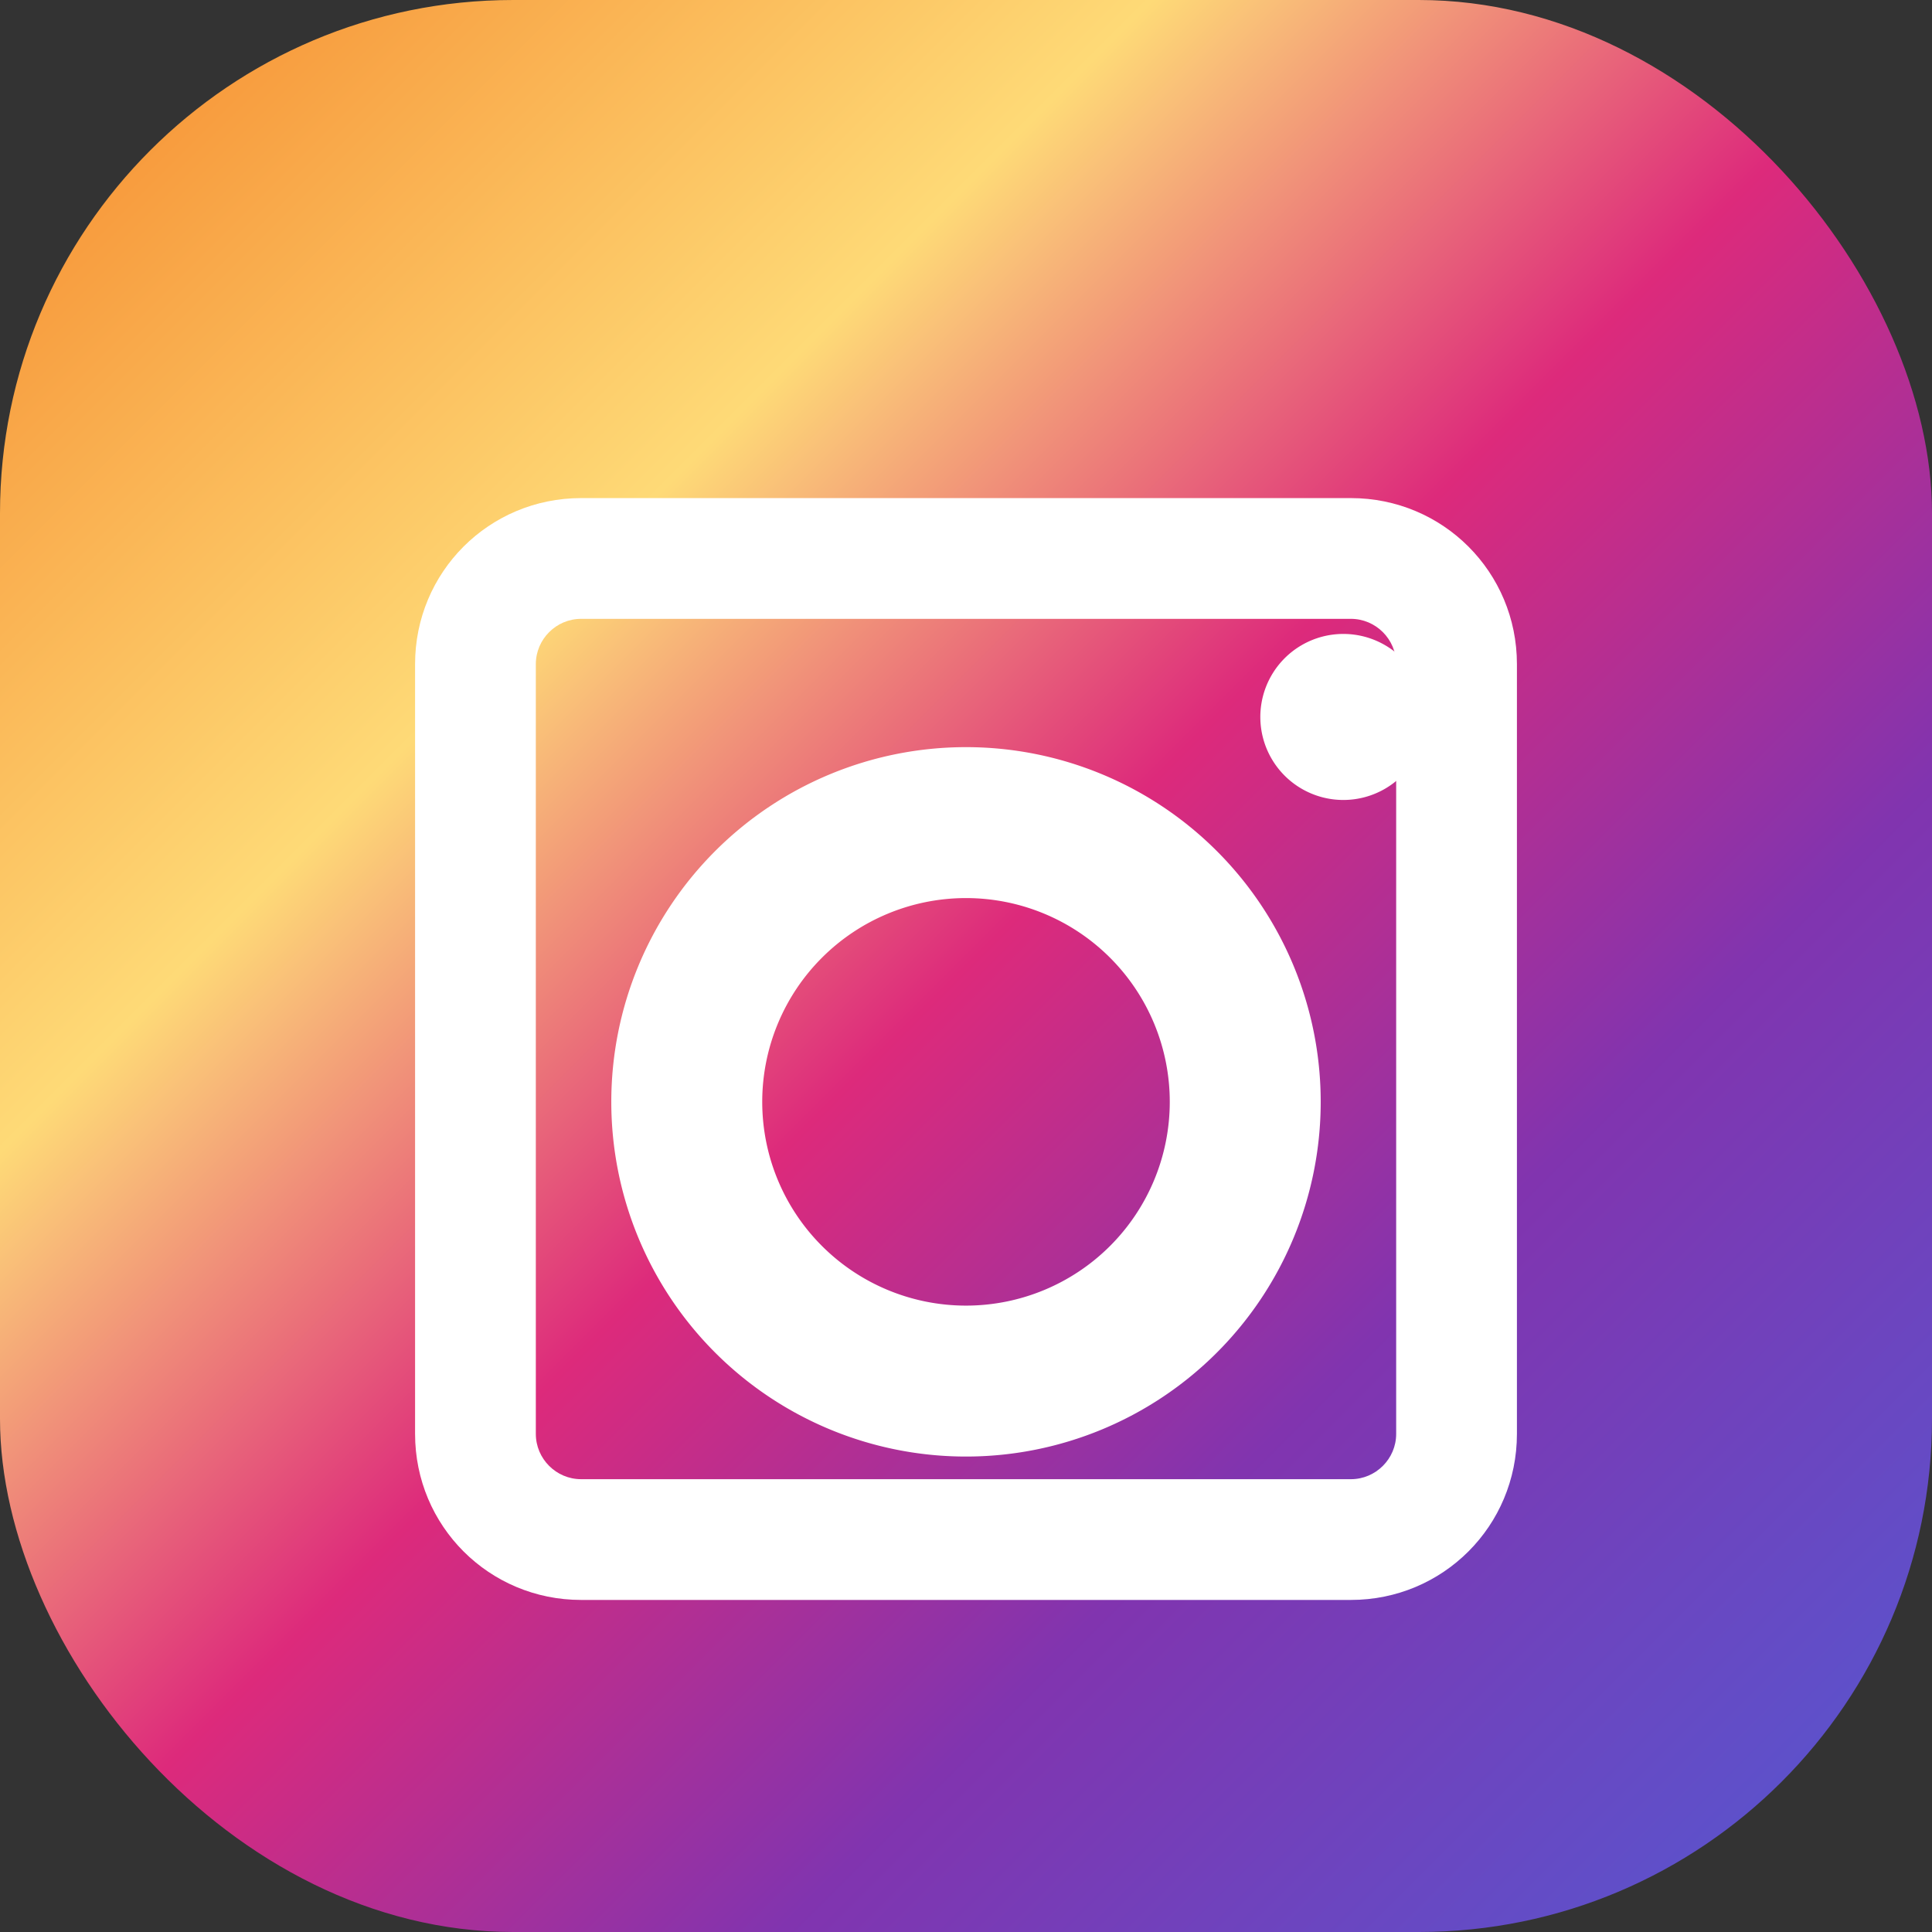 <svg xmlns="http://www.w3.org/2000/svg" viewBox="0 0 256 256" role="img" aria-labelledby="title">
  <rect x="0" y="0" width="256" height="256" fill="#333333" stroke="none"/>
  <title>Instagram icon</title>
  <defs>
    <linearGradient id="ig-gradient" x1="0%" y1="0%" x2="100%" y2="100%">
      <stop offset="0%" stop-color="#f58529" />
      <stop offset="30%" stop-color="#feda77" />
      <stop offset="50%" stop-color="#dd2a7b" />
      <stop offset="70%" stop-color="#8134af" />
      <stop offset="100%" stop-color="#515bd4" />
    </linearGradient>
  </defs>
  <rect width="256" height="256" rx="68" fill="url(#ig-gradient)" />
  <path fill="#fff" d="M179 66H77c-12.2 0-22 9.8-22 22v102c0 12.2 9.8 22 22 22h102c12.2 0 22-9.8 22-22V88c0-12.2-9.8-22-22-22Zm6 124c0 3.3-2.7 6-6 6H77c-3.3 0-6-2.7-6-6V88c0-3.3 2.7-6 6-6h102c3.3 0 6 2.7 6 6Z" />
  <path fill="#fff" d="M128 99a47 47 0 1 0 0 94 47 47 0 0 0 0-94Zm0 74a27 27 0 1 1 0-54 27 27 0 0 1 0 54ZM178 84a11 11 0 1 0 0 22 11 11 0 0 0 0-22Z" />
</svg>
